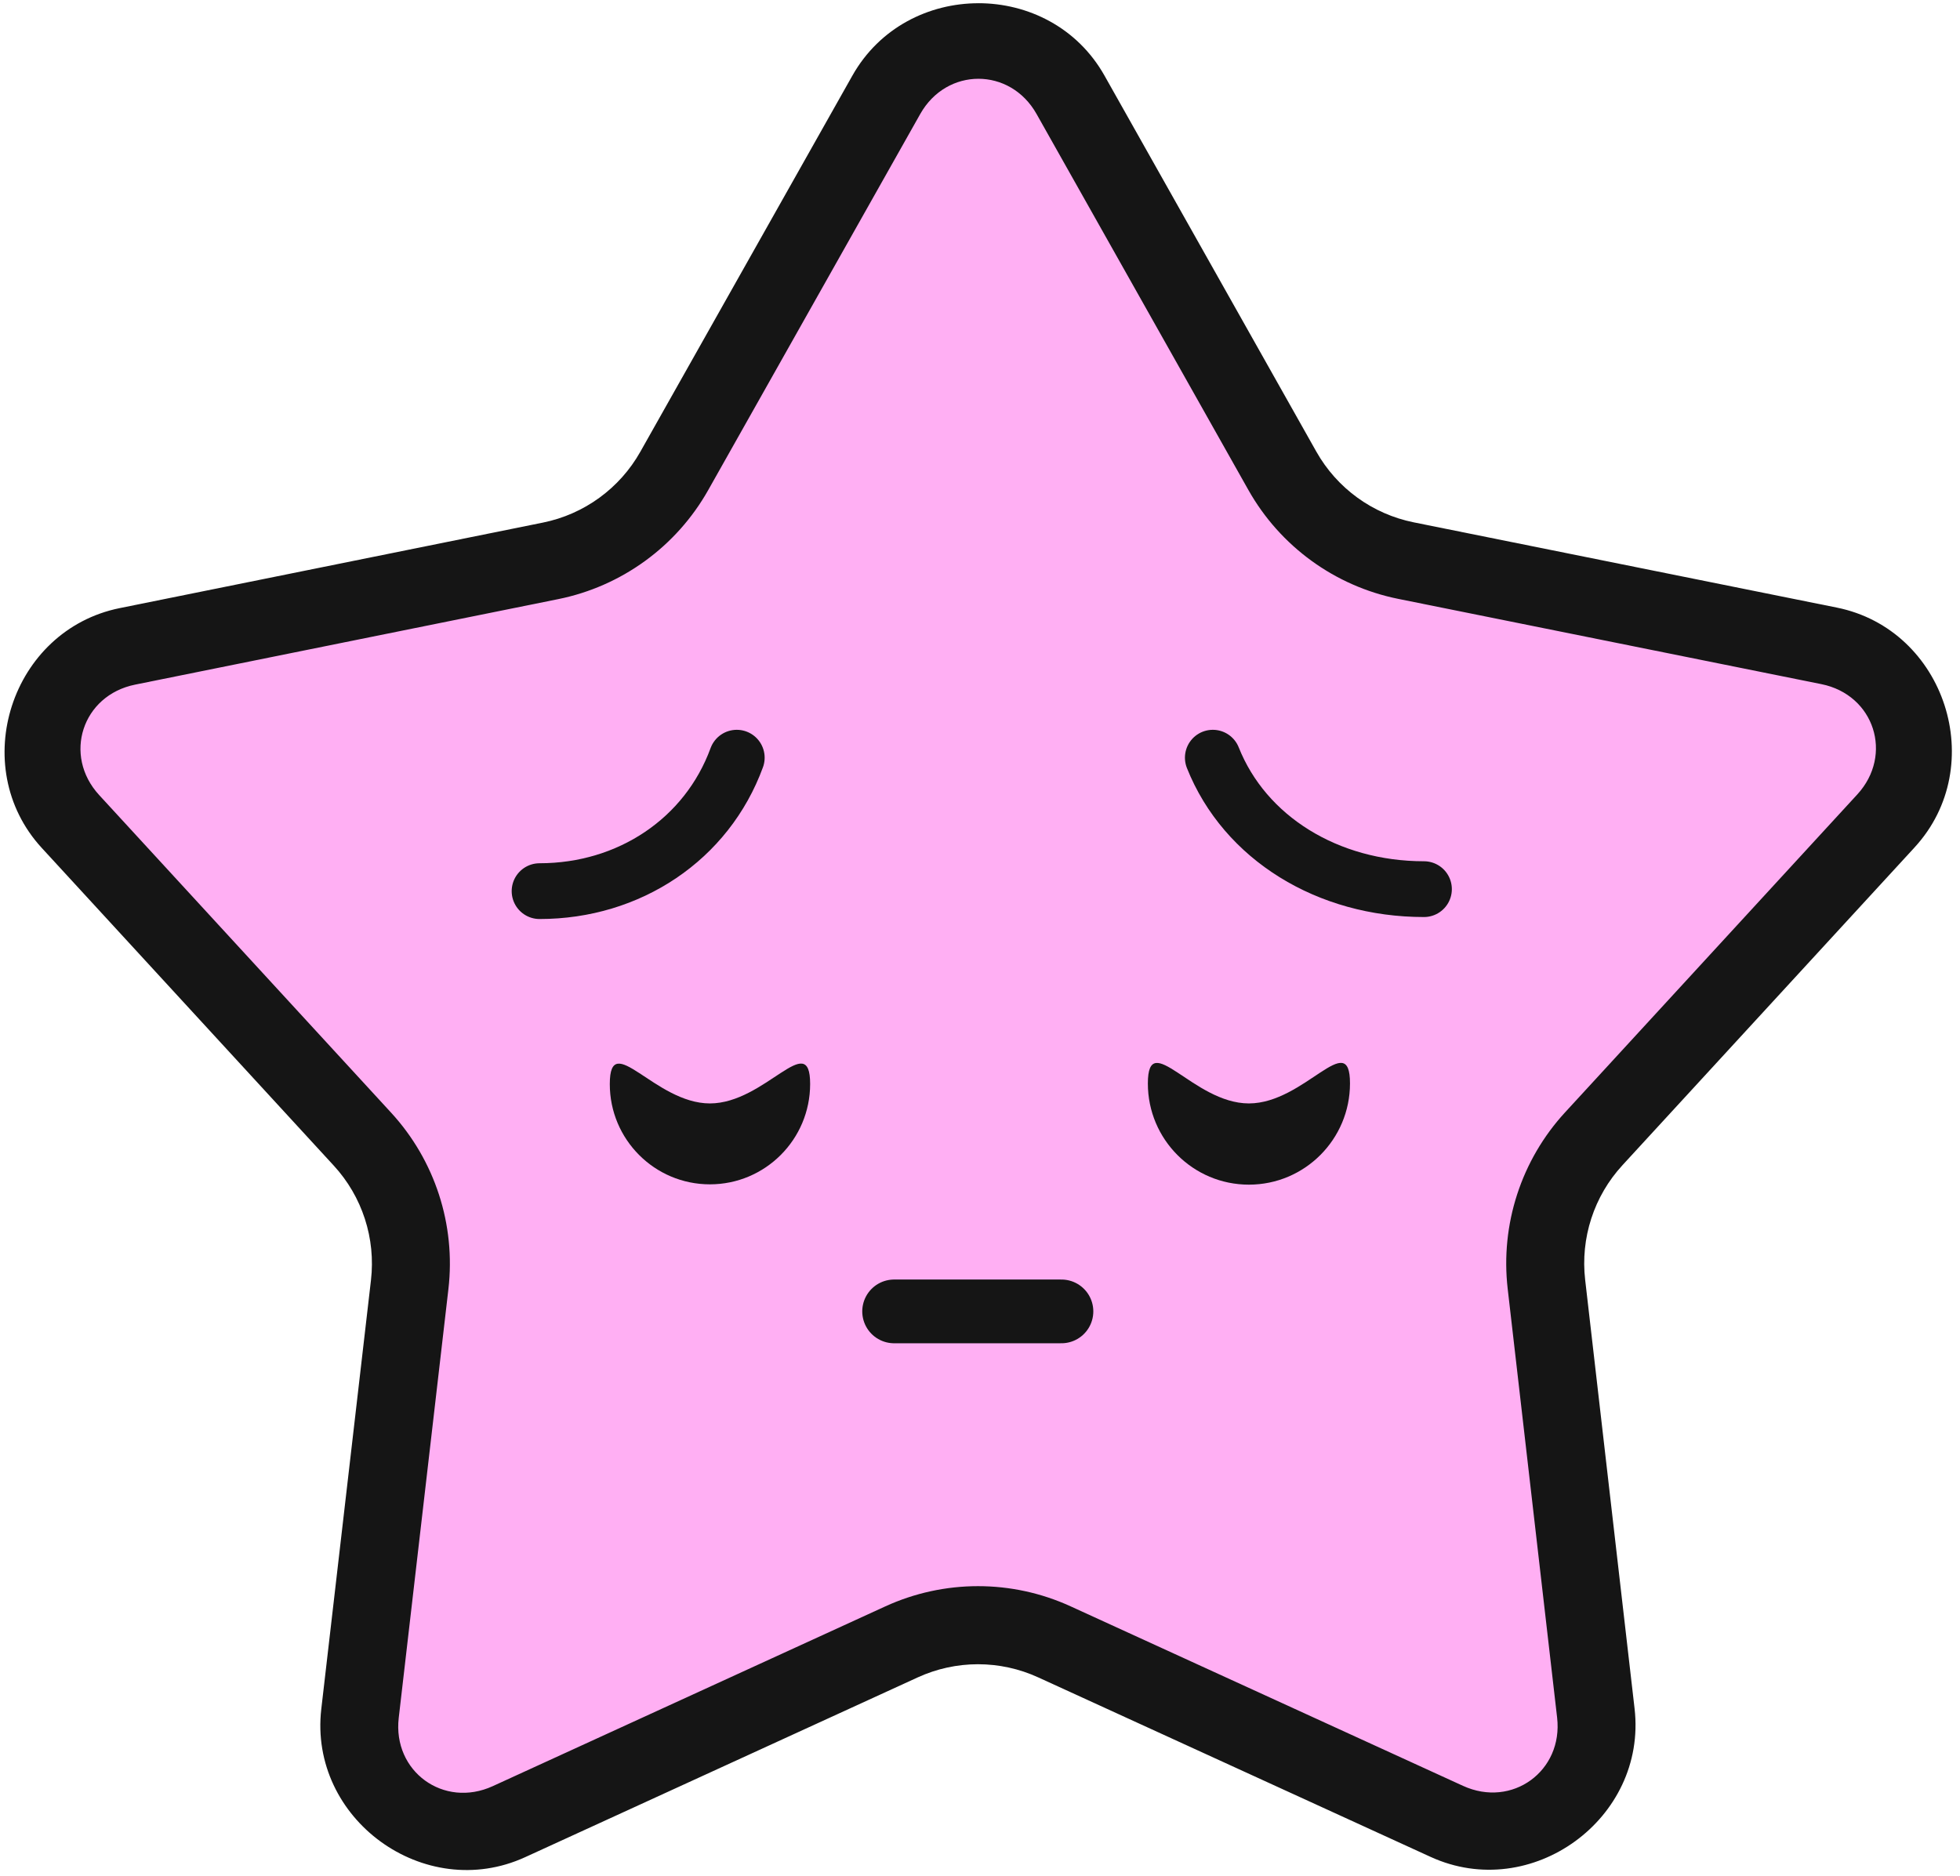 <svg width="492" height="471" viewBox="0 0 492 471" fill="none" xmlns="http://www.w3.org/2000/svg">
<path d="M222.454 23.798C232.608 5.784 258.55 5.777 268.695 23.785L321.866 118.173C328.444 129.852 339.777 138.083 352.909 140.731L459.1 162.135C479.375 166.221 487.356 190.879 473.378 206.089L400.038 285.884C395.553 290.761 392.17 296.55 390.122 302.854C388.071 309.156 387.404 315.829 388.164 322.412L400.57 430.057C402.936 450.566 381.972 465.845 363.156 457.235L264.656 412.165C258.636 409.409 252.092 407.984 245.471 407.986C238.853 407.986 232.308 409.415 226.287 412.175L127.764 457.299C108.943 465.916 87.988 450.651 90.362 430.139L102.829 322.488C104.372 309.165 100.044 295.836 90.975 285.969L17.675 206.211C3.704 191.01 11.7 166.347 31.976 162.249L138.18 140.788C151.313 138.134 162.649 129.897 169.234 118.214L222.454 23.798Z" fill="#FFAFF3"/>
<path d="M245.607 0.811C233.2 0.815 220.79 6.877 213.958 18.997L160.733 113.411C155.544 122.616 146.622 129.1 136.268 131.193L30.06 152.656C2.806 158.163 -8.315 192.409 10.484 212.863L83.786 292.614C87.316 296.451 89.977 301.006 91.588 305.97C93.198 310.932 93.721 316.185 93.12 321.369L80.65 429.016C77.451 456.634 106.539 477.794 131.839 466.211L131.84 466.209L230.369 421.086L230.37 421.084C235.113 418.91 240.27 417.784 245.485 417.782C250.702 417.782 255.858 418.905 260.6 421.077L359.104 466.142C384.395 477.715 413.497 456.537 410.312 428.918L410.312 428.921L397.908 321.279C397.309 316.095 397.835 310.843 399.449 305.877C401.062 300.914 403.726 296.358 407.26 292.52L407.26 292.517L480.606 212.721L480.603 212.72C499.416 192.255 488.316 158.017 461.065 152.524L354.869 131.124C344.517 129.038 335.598 122.558 330.416 113.357L277.245 18.972C270.42 6.857 258.013 0.802 245.605 0.806M245.6 19.776C251.238 19.775 256.876 22.72 260.196 28.612L313.366 122.995C321.339 137.15 335.088 147.134 350.996 150.34L457.193 171.741C470.491 174.42 475.355 189.496 466.204 199.449L392.861 279.247C381.86 291.208 376.602 307.39 378.461 323.535L390.867 431.175C392.412 444.58 379.584 453.956 367.244 448.311L268.74 403.244C253.98 396.488 236.996 396.494 222.232 403.259L123.704 448.382C111.359 454.036 98.537 444.666 100.089 431.262L112.559 323.614C114.43 307.465 109.178 291.291 98.187 279.331L24.886 199.58C15.743 189.633 20.618 174.555 33.916 171.866L140.124 150.402C156.037 147.186 169.79 137.195 177.773 123.035L177.773 123.034L230.998 28.62C234.321 22.727 239.96 19.778 245.598 19.777" fill="#151515"/>
<path d="M178.208 297.311C192.096 297.306 203.357 286.03 203.361 272.124C203.365 258.215 192.096 276.996 178.208 277C164.321 277.004 153.075 258.232 153.071 272.138C153.067 286.044 164.321 297.317 178.208 297.311Z" fill="#151515"/>
<path d="M313.502 297.39C327.511 297.388 338.874 286.009 338.876 271.978C338.881 257.948 327.515 276.996 313.502 277C299.493 277.004 288.143 257.962 288.137 271.993C288.135 286.025 299.49 297.395 313.502 297.39Z" fill="#151515"/>
<path d="M224.443 329.207L266.443 329.207" stroke="#151515" stroke-width="16" stroke-linecap="round"/>
<path d="M184.943 190.207C177.443 210.707 157.943 223.707 135.443 223.707" stroke="#151515" stroke-width="14" stroke-linecap="round"/>
<path d="M304.443 190.207C312.474 210.401 333.352 223.207 357.443 223.207" stroke="#151515" stroke-width="14" stroke-linecap="round"/>
</svg>
